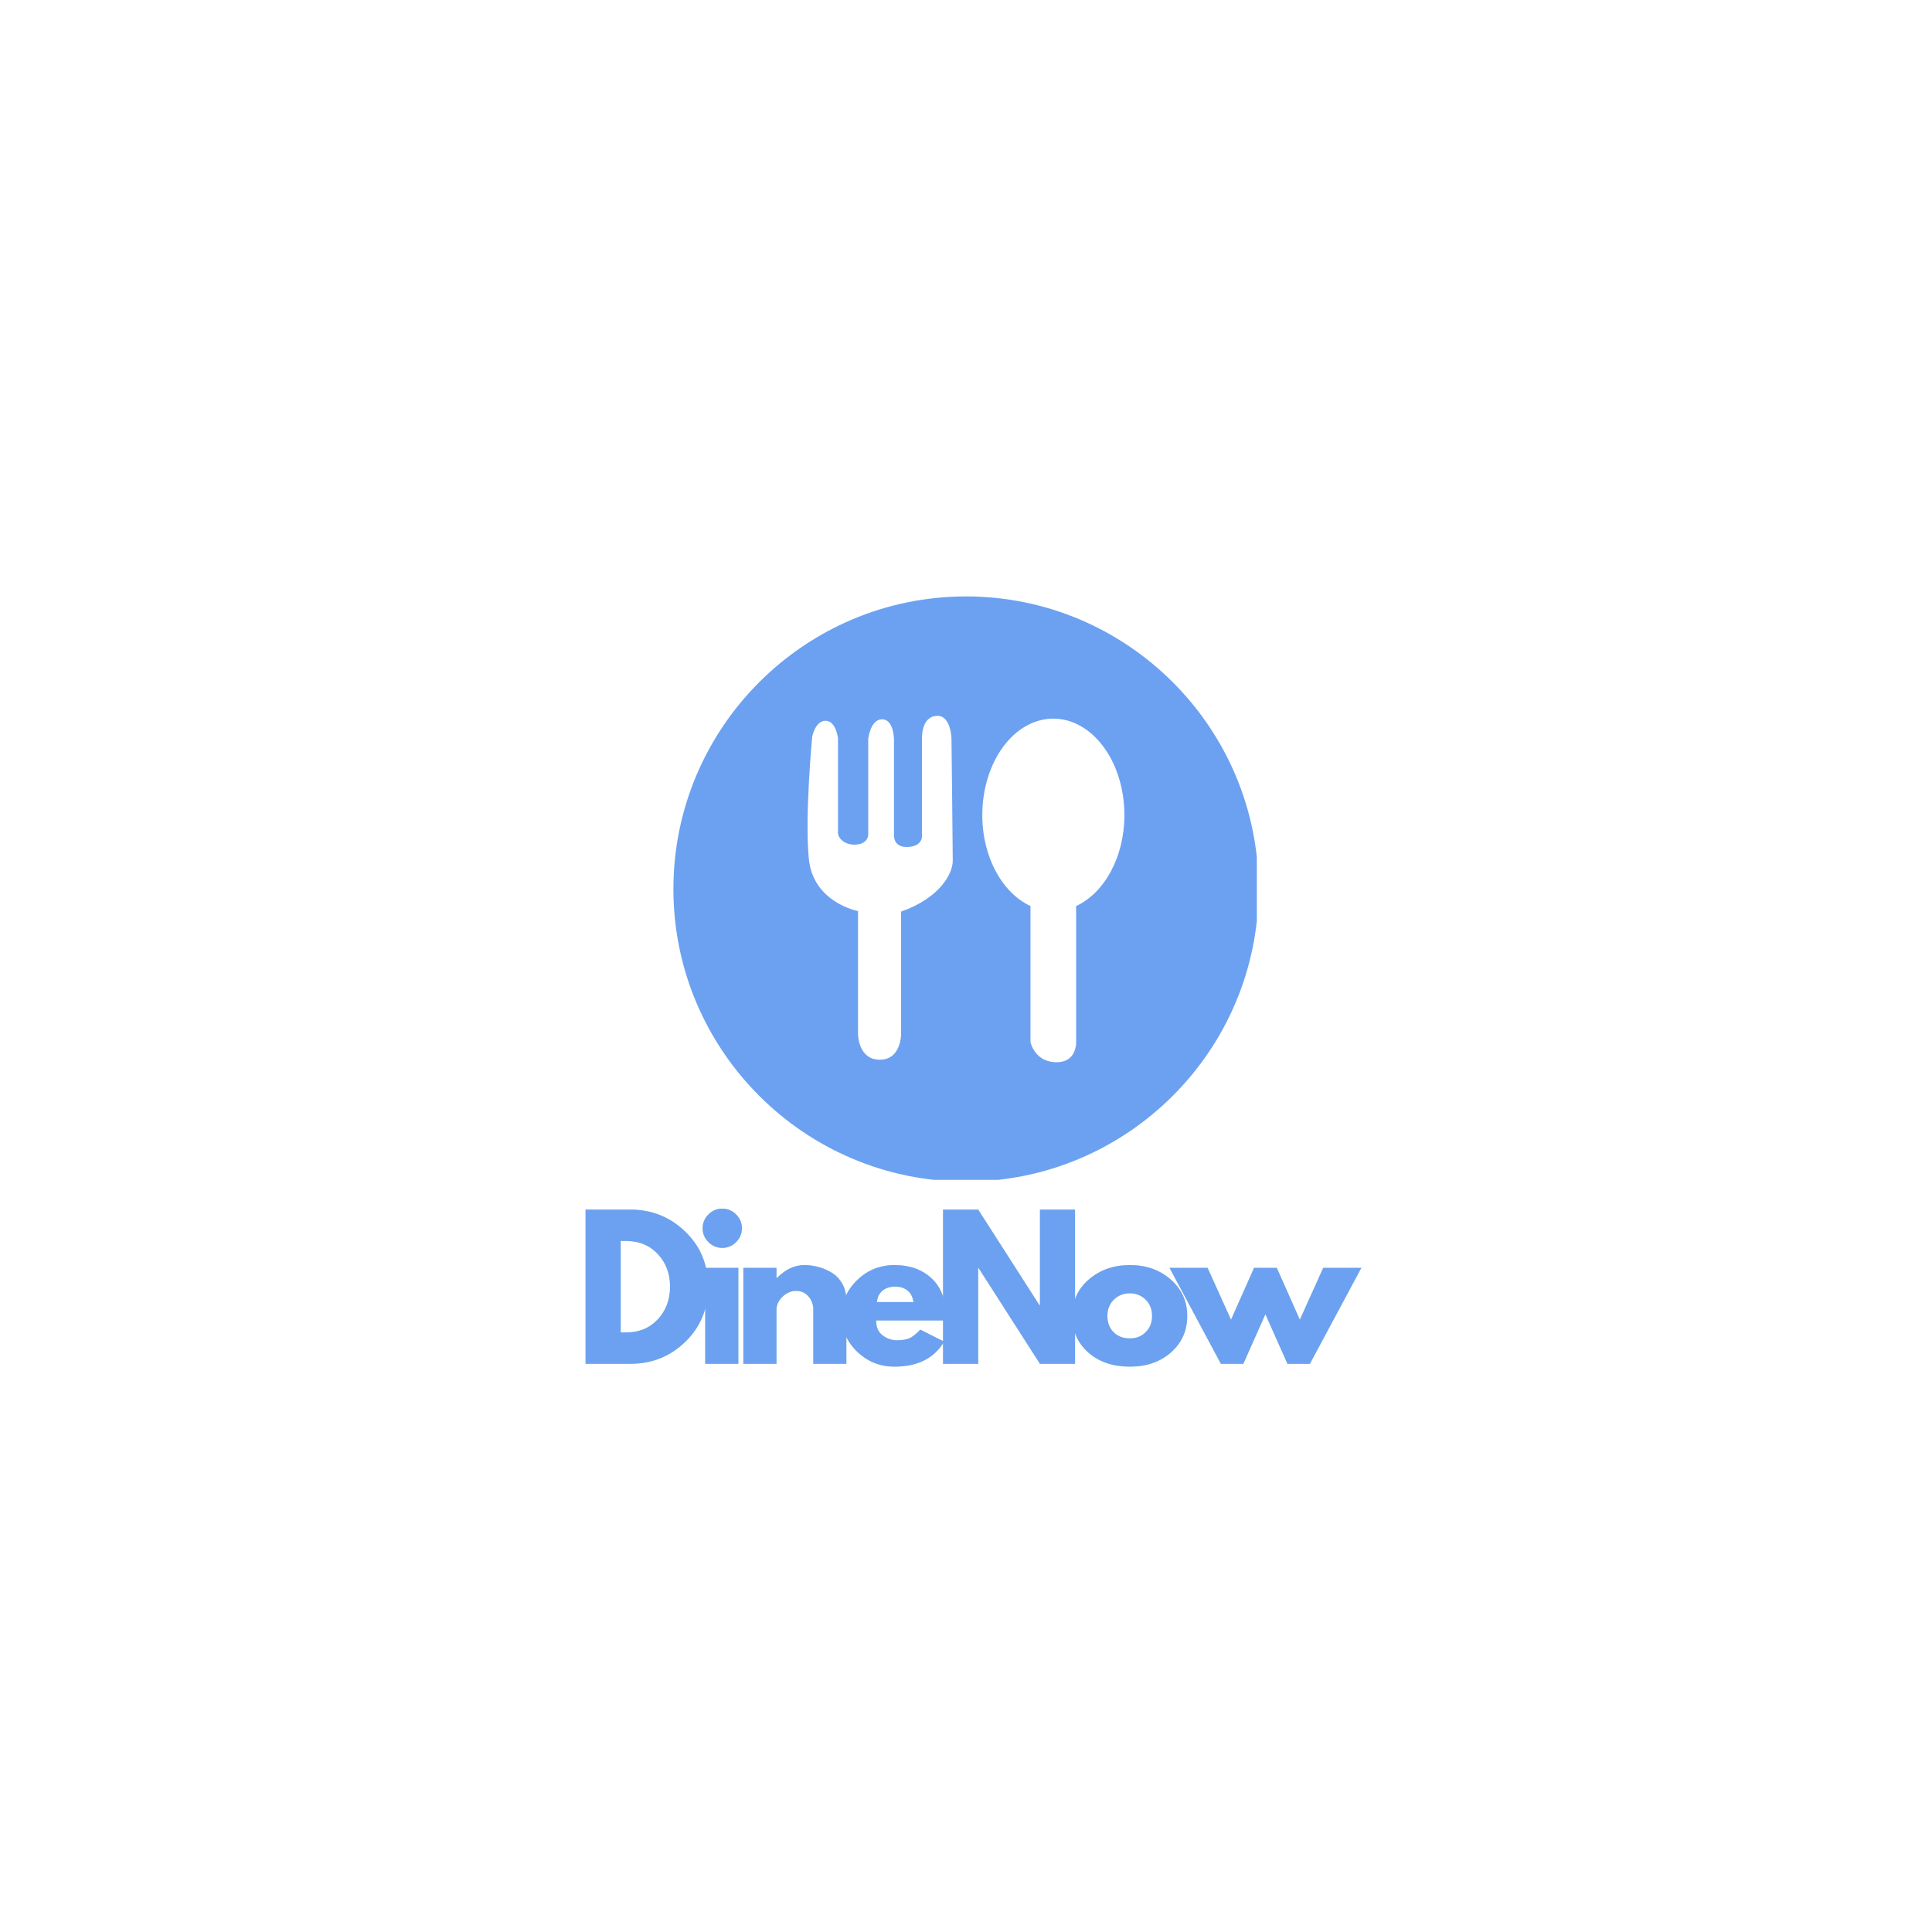 <svg xmlns="http://www.w3.org/2000/svg" xmlns:xlink="http://www.w3.org/1999/xlink" width="500" zoomAndPan="magnify" viewBox="0 0 375 375" height="500" preserveAspectRatio="xMidYMid meet" version="1.0"><defs><g/><clipPath id="4979ec114a"><path d="M 130.703 115.762 L 243.953 115.762 L 243.953 229.012 L 130.703 229.012 Z M 130.703 115.762 " clip-rule="nonzero"/></clipPath></defs><g clip-path="url(#4979ec114a)"><path fill="#6ca1f1" d="M 208.875 175.863 L 208.875 201.832 C 208.875 201.832 209.316 206.172 205.066 206.172 C 200.816 206.172 200.016 202.273 200.016 202.273 L 200.016 175.859 C 194.59 173.34 190.664 166.434 190.664 158.215 C 190.664 147.871 196.832 139.488 204.449 139.488 C 212.066 139.488 218.242 147.871 218.242 158.215 C 218.242 166.441 214.309 173.352 208.875 175.863 Z M 174.902 176.938 L 174.902 200.594 C 174.902 200.594 175 205.688 170.77 205.688 C 166.539 205.688 166.539 200.691 166.539 200.691 L 166.539 176.84 C 166.539 176.84 157.746 175.203 156.977 166.551 C 156.207 157.887 157.652 142.984 157.652 142.984 C 157.652 142.984 158.23 139.902 160.246 139.902 C 162.27 139.902 162.652 143.273 162.652 143.273 L 162.652 161.445 C 162.531 162.621 163.859 163.945 165.824 163.945 C 168.52 163.945 168.52 162.023 168.52 162.023 L 168.52 143.461 C 168.52 143.461 168.906 139.617 171.215 139.617 C 173.52 139.617 173.52 143.559 173.52 143.559 L 173.52 162.238 C 173.52 162.238 173.457 164.398 175.938 164.398 C 179.012 164.398 178.953 162.383 178.953 162.383 L 178.953 143.461 C 178.953 143.461 178.715 138.945 181.984 138.945 C 184.582 138.945 184.68 143.367 184.68 143.367 C 184.68 143.367 184.93 164.469 184.93 167.066 C 184.93 169.664 182.309 174.34 174.902 176.938 Z M 187.5 115.766 C 156.184 115.766 130.707 141.242 130.707 172.559 C 130.707 203.871 156.184 229.348 187.5 229.348 C 218.812 229.348 244.289 203.871 244.289 172.559 C 244.289 141.242 218.812 115.766 187.5 115.766 " fill-opacity="1" fill-rule="nonzero"/></g><g fill="#87cb28" fill-opacity="0.4"><g transform="translate(111.481, 264.718)"><g><path d="M 2.172 -29.938 L 10.859 -29.938 C 15.016 -29.938 18.566 -28.516 21.516 -25.672 C 24.473 -22.836 25.953 -19.273 25.953 -14.984 C 25.953 -10.68 24.477 -7.109 21.531 -4.266 C 18.594 -1.422 15.035 0 10.859 0 L 2.172 0 Z M 9 -6.094 L 10.047 -6.094 C 12.547 -6.094 14.586 -6.93 16.172 -8.609 C 17.754 -10.297 18.555 -12.41 18.578 -14.953 C 18.578 -17.492 17.785 -19.609 16.203 -21.297 C 14.617 -22.992 12.566 -23.844 10.047 -23.844 L 9 -23.844 Z M 9 -6.094 "/></g></g></g><g fill="#87cb28" fill-opacity="0.4"><g transform="translate(134.707, 264.718)"><g><path d="M 2.797 -29 C 3.547 -29.75 4.441 -30.125 5.484 -30.125 C 6.523 -30.125 7.422 -29.75 8.172 -29 C 8.922 -28.25 9.297 -27.352 9.297 -26.312 C 9.297 -25.27 8.922 -24.375 8.172 -23.625 C 7.422 -22.875 6.523 -22.5 5.484 -22.5 C 4.441 -22.5 3.547 -22.875 2.797 -23.625 C 2.047 -24.375 1.672 -25.27 1.672 -26.312 C 1.672 -27.352 2.047 -28.25 2.797 -29 Z M 2.172 -18.625 L 2.172 0 L 8.609 0 L 8.609 -18.625 Z M 2.172 -18.625 "/></g></g></g><g fill="#87cb28" fill-opacity="0.4"><g transform="translate(142.11, 264.718)"><g><path d="M 2.172 0 L 2.172 -18.625 L 8.609 -18.625 L 8.609 -16.656 L 8.672 -16.656 C 10.336 -18.332 12.117 -19.172 14.016 -19.172 C 14.93 -19.172 15.844 -19.047 16.75 -18.797 C 17.656 -18.555 18.523 -18.18 19.359 -17.672 C 20.191 -17.172 20.867 -16.453 21.391 -15.516 C 21.91 -14.586 22.172 -13.504 22.172 -12.266 L 22.172 0 L 15.75 0 L 15.75 -10.531 C 15.75 -11.5 15.441 -12.344 14.828 -13.062 C 14.211 -13.789 13.406 -14.156 12.406 -14.156 C 11.445 -14.156 10.57 -13.781 9.781 -13.031 C 9 -12.281 8.609 -11.445 8.609 -10.531 L 8.609 0 Z M 2.172 0 "/></g></g></g><g fill="#87cb28" fill-opacity="0.4"><g transform="translate(162.542, 264.718)"><g><path d="M 21.016 -8.422 L 7.516 -8.422 C 7.516 -7.109 7.938 -6.141 8.781 -5.516 C 9.625 -4.891 10.547 -4.578 11.547 -4.578 C 12.586 -4.578 13.41 -4.711 14.016 -4.984 C 14.617 -5.266 15.305 -5.816 16.078 -6.641 L 20.719 -4.312 C 18.789 -1.07 15.578 0.547 11.078 0.547 C 8.266 0.547 5.852 -0.414 3.844 -2.344 C 1.832 -4.27 0.828 -6.586 0.828 -9.297 C 0.828 -12.004 1.832 -14.328 3.844 -16.266 C 5.852 -18.203 8.266 -19.172 11.078 -19.172 C 14.023 -19.172 16.422 -18.316 18.266 -16.609 C 20.117 -14.898 21.047 -12.461 21.047 -9.297 C 21.047 -8.859 21.035 -8.566 21.016 -8.422 Z M 7.688 -11.984 L 14.766 -11.984 C 14.629 -12.953 14.25 -13.691 13.625 -14.203 C 13.008 -14.723 12.219 -14.984 11.25 -14.984 C 10.188 -14.984 9.336 -14.707 8.703 -14.156 C 8.078 -13.602 7.738 -12.879 7.688 -11.984 Z M 7.688 -11.984 "/></g></g></g><g fill="#87cb28" fill-opacity="0.4"><g transform="translate(180.869, 264.718)"><g><path d="M 9 -18.578 L 9 0 L 2.172 0 L 2.172 -29.938 L 9 -29.938 L 20.906 -11.359 L 20.984 -11.359 L 20.984 -29.938 L 27.797 -29.938 L 27.797 0 L 20.984 0 L 9.078 -18.578 Z M 9 -18.578 "/></g></g></g><g fill="#87cb28" fill-opacity="0.4"><g transform="translate(207.289, 264.718)"><g><path d="M 3.938 -2.203 C 1.863 -4.047 0.828 -6.406 0.828 -9.281 C 0.828 -12.164 1.906 -14.535 4.062 -16.391 C 6.219 -18.242 8.879 -19.172 12.047 -19.172 C 15.172 -19.172 17.801 -18.238 19.938 -16.375 C 22.082 -14.508 23.156 -12.148 23.156 -9.297 C 23.156 -6.441 22.109 -4.086 20.016 -2.234 C 17.922 -0.379 15.266 0.547 12.047 0.547 C 8.711 0.547 6.008 -0.367 3.938 -2.203 Z M 8.906 -12.453 C 8.07 -11.629 7.656 -10.578 7.656 -9.297 C 7.656 -8.016 8.051 -6.969 8.844 -6.156 C 9.645 -5.344 10.703 -4.938 12.016 -4.938 C 13.273 -4.938 14.305 -5.348 15.109 -6.172 C 15.922 -6.992 16.328 -8.035 16.328 -9.297 C 16.328 -10.578 15.91 -11.629 15.078 -12.453 C 14.242 -13.273 13.223 -13.688 12.016 -13.688 C 10.773 -13.688 9.738 -13.273 8.906 -12.453 Z M 8.906 -12.453 "/></g></g></g><g fill="#87cb28" fill-opacity="0.4"><g transform="translate(227.721, 264.718)"><g><path d="M 13.609 0 L 9.25 0 L -0.719 -18.625 L 6.672 -18.625 L 11.219 -8.562 L 15.688 -18.625 L 20.109 -18.625 L 24.578 -8.562 L 29.109 -18.625 L 36.516 -18.625 L 26.531 0 L 22.172 0 L 17.891 -9.625 Z M 13.609 0 "/></g></g></g><g fill="#6ca1f1" fill-opacity="1"><g transform="translate(111.481, 264.718)"><g><path d="M 2.172 -29.938 L 10.859 -29.938 C 15.016 -29.938 18.566 -28.516 21.516 -25.672 C 24.473 -22.836 25.953 -19.273 25.953 -14.984 C 25.953 -10.68 24.477 -7.109 21.531 -4.266 C 18.594 -1.422 15.035 0 10.859 0 L 2.172 0 Z M 9 -6.094 L 10.047 -6.094 C 12.547 -6.094 14.586 -6.93 16.172 -8.609 C 17.754 -10.297 18.555 -12.41 18.578 -14.953 C 18.578 -17.492 17.785 -19.609 16.203 -21.297 C 14.617 -22.992 12.566 -23.844 10.047 -23.844 L 9 -23.844 Z M 9 -6.094 "/></g></g></g><g fill="#6ca1f1" fill-opacity="1"><g transform="translate(134.707, 264.718)"><g><path d="M 2.797 -29 C 3.547 -29.75 4.441 -30.125 5.484 -30.125 C 6.523 -30.125 7.422 -29.75 8.172 -29 C 8.922 -28.25 9.297 -27.352 9.297 -26.312 C 9.297 -25.27 8.922 -24.375 8.172 -23.625 C 7.422 -22.875 6.523 -22.5 5.484 -22.5 C 4.441 -22.5 3.547 -22.875 2.797 -23.625 C 2.047 -24.375 1.672 -25.27 1.672 -26.312 C 1.672 -27.352 2.047 -28.25 2.797 -29 Z M 2.172 -18.625 L 2.172 0 L 8.609 0 L 8.609 -18.625 Z M 2.172 -18.625 "/></g></g></g><g fill="#6ca1f1" fill-opacity="1"><g transform="translate(142.11, 264.718)"><g><path d="M 2.172 0 L 2.172 -18.625 L 8.609 -18.625 L 8.609 -16.656 L 8.672 -16.656 C 10.336 -18.332 12.117 -19.172 14.016 -19.172 C 14.93 -19.172 15.844 -19.047 16.75 -18.797 C 17.656 -18.555 18.523 -18.18 19.359 -17.672 C 20.191 -17.172 20.867 -16.453 21.391 -15.516 C 21.91 -14.586 22.172 -13.504 22.172 -12.266 L 22.172 0 L 15.75 0 L 15.75 -10.531 C 15.75 -11.5 15.441 -12.344 14.828 -13.062 C 14.211 -13.789 13.406 -14.156 12.406 -14.156 C 11.445 -14.156 10.57 -13.781 9.781 -13.031 C 9 -12.281 8.609 -11.445 8.609 -10.531 L 8.609 0 Z M 2.172 0 "/></g></g></g><g fill="#6ca1f1" fill-opacity="1"><g transform="translate(162.542, 264.718)"><g><path d="M 21.016 -8.422 L 7.516 -8.422 C 7.516 -7.109 7.938 -6.141 8.781 -5.516 C 9.625 -4.891 10.547 -4.578 11.547 -4.578 C 12.586 -4.578 13.41 -4.711 14.016 -4.984 C 14.617 -5.266 15.305 -5.816 16.078 -6.641 L 20.719 -4.312 C 18.789 -1.07 15.578 0.547 11.078 0.547 C 8.266 0.547 5.852 -0.414 3.844 -2.344 C 1.832 -4.27 0.828 -6.586 0.828 -9.297 C 0.828 -12.004 1.832 -14.328 3.844 -16.266 C 5.852 -18.203 8.266 -19.172 11.078 -19.172 C 14.023 -19.172 16.422 -18.316 18.266 -16.609 C 20.117 -14.898 21.047 -12.461 21.047 -9.297 C 21.047 -8.859 21.035 -8.566 21.016 -8.422 Z M 7.688 -11.984 L 14.766 -11.984 C 14.629 -12.953 14.25 -13.691 13.625 -14.203 C 13.008 -14.723 12.219 -14.984 11.25 -14.984 C 10.188 -14.984 9.336 -14.707 8.703 -14.156 C 8.078 -13.602 7.738 -12.879 7.688 -11.984 Z M 7.688 -11.984 "/></g></g></g><g fill="#6ca1f1" fill-opacity="1"><g transform="translate(180.869, 264.718)"><g><path d="M 9 -18.578 L 9 0 L 2.172 0 L 2.172 -29.938 L 9 -29.938 L 20.906 -11.359 L 20.984 -11.359 L 20.984 -29.938 L 27.797 -29.938 L 27.797 0 L 20.984 0 L 9.078 -18.578 Z M 9 -18.578 "/></g></g></g><g fill="#6ca1f1" fill-opacity="1"><g transform="translate(207.289, 264.718)"><g><path d="M 3.938 -2.203 C 1.863 -4.047 0.828 -6.406 0.828 -9.281 C 0.828 -12.164 1.906 -14.535 4.062 -16.391 C 6.219 -18.242 8.879 -19.172 12.047 -19.172 C 15.172 -19.172 17.801 -18.238 19.938 -16.375 C 22.082 -14.508 23.156 -12.148 23.156 -9.297 C 23.156 -6.441 22.109 -4.086 20.016 -2.234 C 17.922 -0.379 15.266 0.547 12.047 0.547 C 8.711 0.547 6.008 -0.367 3.938 -2.203 Z M 8.906 -12.453 C 8.07 -11.629 7.656 -10.578 7.656 -9.297 C 7.656 -8.016 8.051 -6.969 8.844 -6.156 C 9.645 -5.344 10.703 -4.938 12.016 -4.938 C 13.273 -4.938 14.305 -5.348 15.109 -6.172 C 15.922 -6.992 16.328 -8.035 16.328 -9.297 C 16.328 -10.578 15.91 -11.629 15.078 -12.453 C 14.242 -13.273 13.223 -13.688 12.016 -13.688 C 10.773 -13.688 9.738 -13.273 8.906 -12.453 Z M 8.906 -12.453 "/></g></g></g><g fill="#6ca1f1" fill-opacity="1"><g transform="translate(227.721, 264.718)"><g><path d="M 13.609 0 L 9.25 0 L -0.719 -18.625 L 6.672 -18.625 L 11.219 -8.562 L 15.688 -18.625 L 20.109 -18.625 L 24.578 -8.562 L 29.109 -18.625 L 36.516 -18.625 L 26.531 0 L 22.172 0 L 17.891 -9.625 Z M 13.609 0 "/></g></g></g></svg>